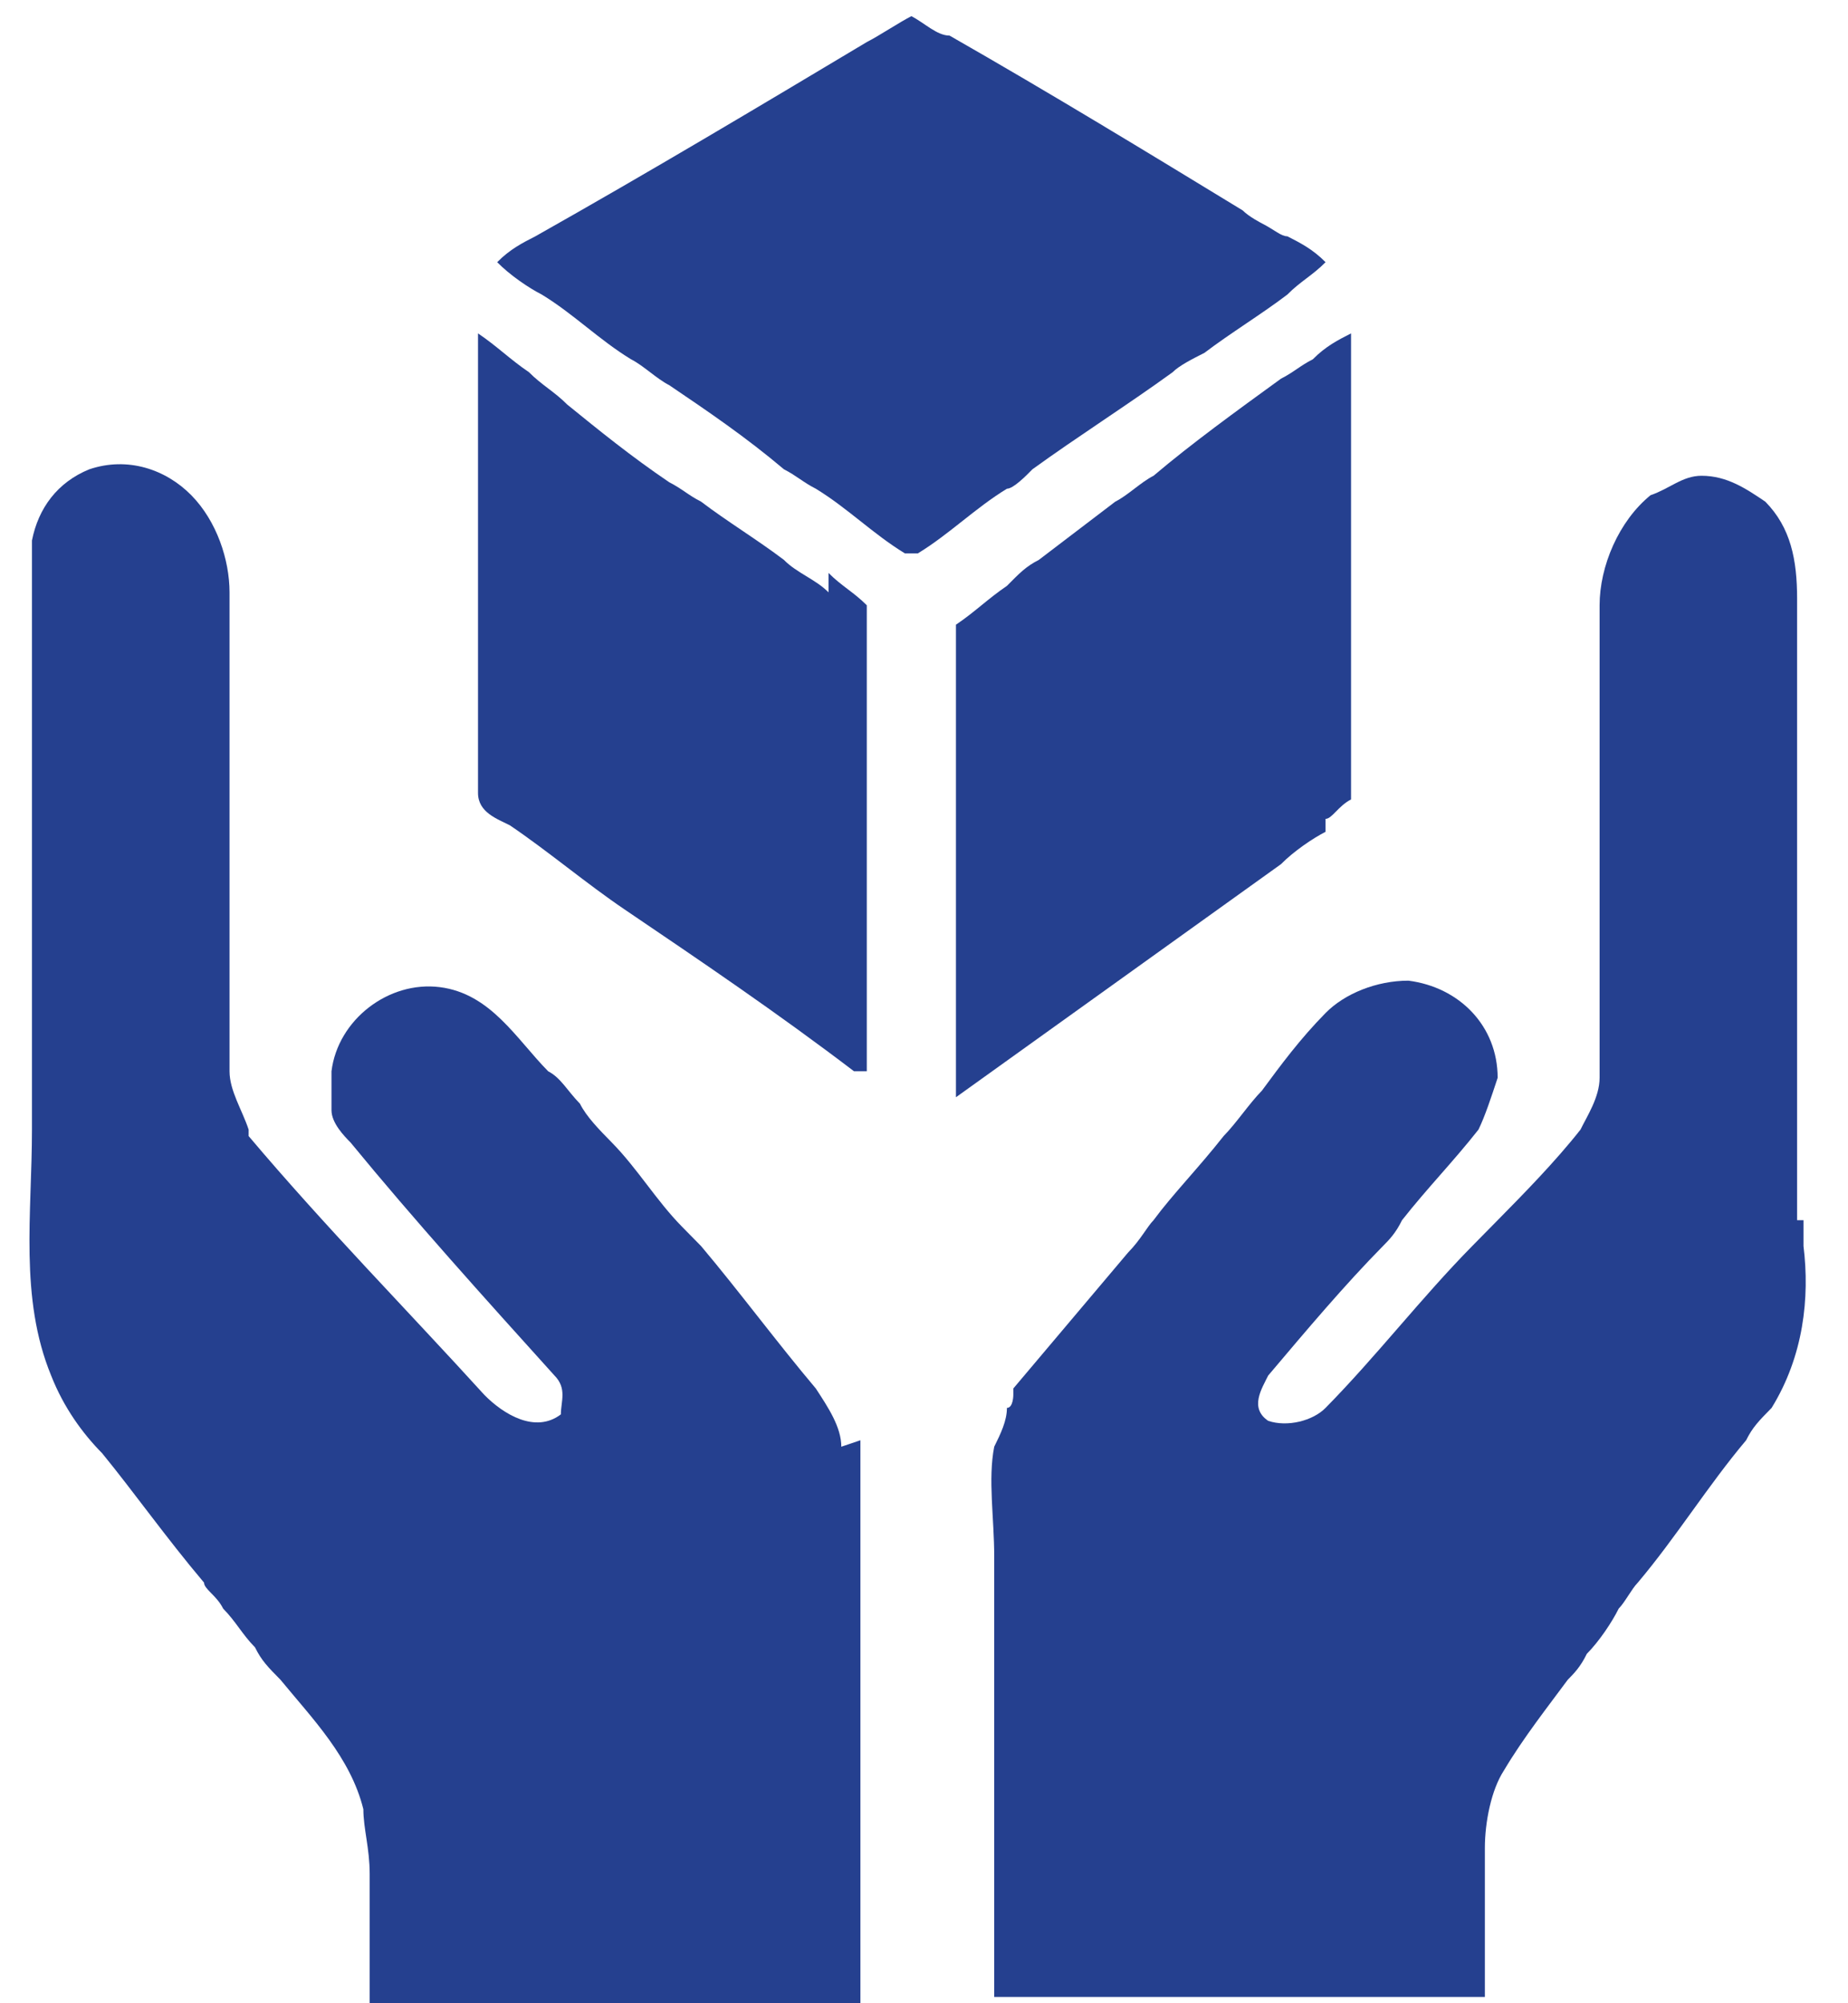 <svg width="24" height="26" viewBox="0 0 24 26" fill="none" xmlns="http://www.w3.org/2000/svg">
<path d="M13.408 6.091C13.988 5.671 14.65 5.251 15.229 4.831C15.312 4.747 15.477 4.663 15.643 4.579C15.974 4.327 16.388 4.075 16.719 3.823C16.884 3.655 17.05 3.571 17.215 3.403C17.05 3.235 16.884 3.151 16.719 3.067C16.636 3.067 16.553 2.983 16.388 2.899C16.388 2.899 16.222 2.815 16.139 2.731C14.898 1.975 13.657 1.219 12.332 0.462C12.167 0.462 12.002 0.294 11.836 0.21C11.671 0.294 11.422 0.462 11.257 0.546C9.85 1.387 8.443 2.227 6.953 3.067C6.788 3.151 6.622 3.235 6.457 3.403C6.622 3.571 6.87 3.739 7.036 3.823C7.45 4.075 7.781 4.411 8.195 4.663C8.36 4.747 8.526 4.915 8.691 4.999C9.188 5.335 9.684 5.671 10.181 6.091C10.346 6.175 10.429 6.259 10.595 6.343C11.008 6.595 11.339 6.931 11.753 7.183C11.753 7.183 11.836 7.183 11.919 7.183C12.332 6.931 12.664 6.595 13.077 6.343C13.16 6.343 13.326 6.175 13.408 6.091Z" fill="#25408F"/>
<path d="M10.76 7.688C10.595 7.52 10.346 7.436 10.181 7.267C9.85 7.015 9.436 6.763 9.105 6.511C8.939 6.427 8.857 6.343 8.691 6.259C8.195 5.923 7.781 5.587 7.367 5.251C7.201 5.083 7.036 4.999 6.87 4.831C6.622 4.663 6.457 4.495 6.208 4.327C6.208 5.251 6.208 6.259 6.208 7.183V10.292C6.208 10.544 6.457 10.628 6.622 10.712C7.119 11.048 7.615 11.468 8.112 11.804C9.105 12.476 10.098 13.148 11.091 13.904H11.257V7.856C11.091 7.688 10.926 7.604 10.76 7.436V7.688Z" fill="#25408F"/>
<path d="M17.215 10.628C17.298 10.628 17.381 10.46 17.546 10.376C17.546 9.452 17.546 8.444 17.546 7.52V7.183C17.546 6.259 17.546 5.251 17.546 4.327C17.381 4.411 17.215 4.495 17.05 4.663C16.884 4.747 16.802 4.831 16.636 4.915C16.057 5.335 15.477 5.755 14.981 6.175C14.815 6.259 14.65 6.427 14.484 6.511C14.153 6.763 13.822 7.015 13.491 7.267C13.326 7.351 13.243 7.436 13.077 7.604C12.829 7.772 12.664 7.94 12.415 8.108C12.415 8.444 12.415 8.696 12.415 9.032V14.241C13.822 13.232 15.229 12.224 16.636 11.216C16.802 11.048 17.05 10.88 17.215 10.796V10.628Z" fill="#25408F"/>
<path d="M23.339 15.837V14.661C23.339 12.392 23.339 10.04 23.339 7.772C23.339 7.267 23.257 6.847 22.926 6.511C22.677 6.343 22.429 6.175 22.098 6.175C21.85 6.175 21.684 6.343 21.436 6.427C21.022 6.763 20.774 7.351 20.774 7.856C20.774 9.284 20.774 10.796 20.774 12.224C20.774 12.812 20.774 13.4 20.774 13.989C20.774 14.241 20.608 14.492 20.526 14.661C20.195 15.081 19.781 15.501 19.45 15.837C19.367 15.921 19.284 16.005 19.119 16.173C18.457 16.845 17.877 17.601 17.215 18.273C17.05 18.441 16.719 18.525 16.47 18.441C16.222 18.273 16.388 18.021 16.47 17.853C16.967 17.265 17.463 16.677 17.96 16.173C18.043 16.089 18.126 16.005 18.208 15.837C18.539 15.417 18.87 15.081 19.201 14.661C19.284 14.492 19.367 14.241 19.45 13.989C19.45 13.316 18.953 12.812 18.291 12.728C17.877 12.728 17.463 12.896 17.215 13.148C16.884 13.484 16.636 13.82 16.388 14.156C16.222 14.325 16.057 14.576 15.891 14.745C15.56 15.165 15.229 15.501 14.981 15.837C14.898 15.921 14.815 16.089 14.65 16.257C14.153 16.845 13.657 17.433 13.16 18.021V18.105C13.16 18.105 13.16 18.273 13.077 18.273C13.077 18.441 12.995 18.609 12.912 18.777C12.829 19.197 12.912 19.701 12.912 20.205V24.154C12.912 24.742 12.912 25.33 12.912 25.918C13.739 25.918 14.484 25.918 15.312 25.918C16.636 25.918 17.96 25.918 19.284 25.918C19.284 25.246 19.284 24.658 19.284 23.986C19.284 23.65 19.367 23.23 19.532 22.978C19.781 22.558 20.112 22.138 20.36 21.802C20.443 21.718 20.526 21.634 20.608 21.465C20.774 21.297 20.939 21.046 21.022 20.878C21.105 20.794 21.188 20.625 21.27 20.541C21.767 19.953 22.181 19.281 22.677 18.693C22.76 18.525 22.843 18.441 23.008 18.273C23.422 17.601 23.505 16.845 23.422 16.173V15.837H23.339Z" fill="#25408F"/>
<path d="M10.926 18.777C10.926 18.525 10.76 18.273 10.595 18.021C10.098 17.433 9.601 16.761 9.105 16.173C9.022 16.089 8.939 16.005 8.857 15.921C8.526 15.585 8.277 15.165 7.946 14.829C7.781 14.661 7.615 14.492 7.532 14.325C7.367 14.156 7.284 13.989 7.119 13.904C6.705 13.484 6.374 12.896 5.712 12.812C5.05 12.728 4.388 13.232 4.305 13.904C4.305 14.072 4.305 14.241 4.305 14.409C4.305 14.576 4.47 14.745 4.553 14.829C5.381 15.837 6.291 16.845 7.201 17.853C7.367 18.021 7.284 18.189 7.284 18.357C6.953 18.609 6.539 18.357 6.291 18.105C5.298 17.013 4.222 15.921 3.229 14.745C3.229 14.745 3.229 14.745 3.229 14.661C3.146 14.409 2.981 14.156 2.981 13.904C2.981 13.232 2.981 12.56 2.981 11.888V7.688C2.981 7.267 2.815 6.763 2.484 6.427C2.153 6.091 1.657 5.923 1.16 6.091C0.746 6.259 0.498 6.595 0.415 7.015C0.415 7.099 0.415 7.267 0.415 7.351C0.415 8.444 0.415 9.62 0.415 10.712V14.661C0.415 15.753 0.25 16.845 0.664 17.853C0.829 18.273 1.077 18.609 1.326 18.861C1.739 19.365 2.153 19.953 2.65 20.541C2.65 20.625 2.815 20.709 2.898 20.878C3.064 21.046 3.146 21.213 3.312 21.381C3.395 21.55 3.477 21.634 3.643 21.802C4.057 22.306 4.553 22.81 4.719 23.482C4.719 23.734 4.801 23.986 4.801 24.322V26.002C6.953 26.002 9.022 26.002 11.174 26.002C11.174 26.002 11.174 25.834 11.174 25.75V20.205C11.174 19.701 11.174 19.197 11.174 18.693L10.926 18.777Z" fill="#25408F"/>
</svg>
